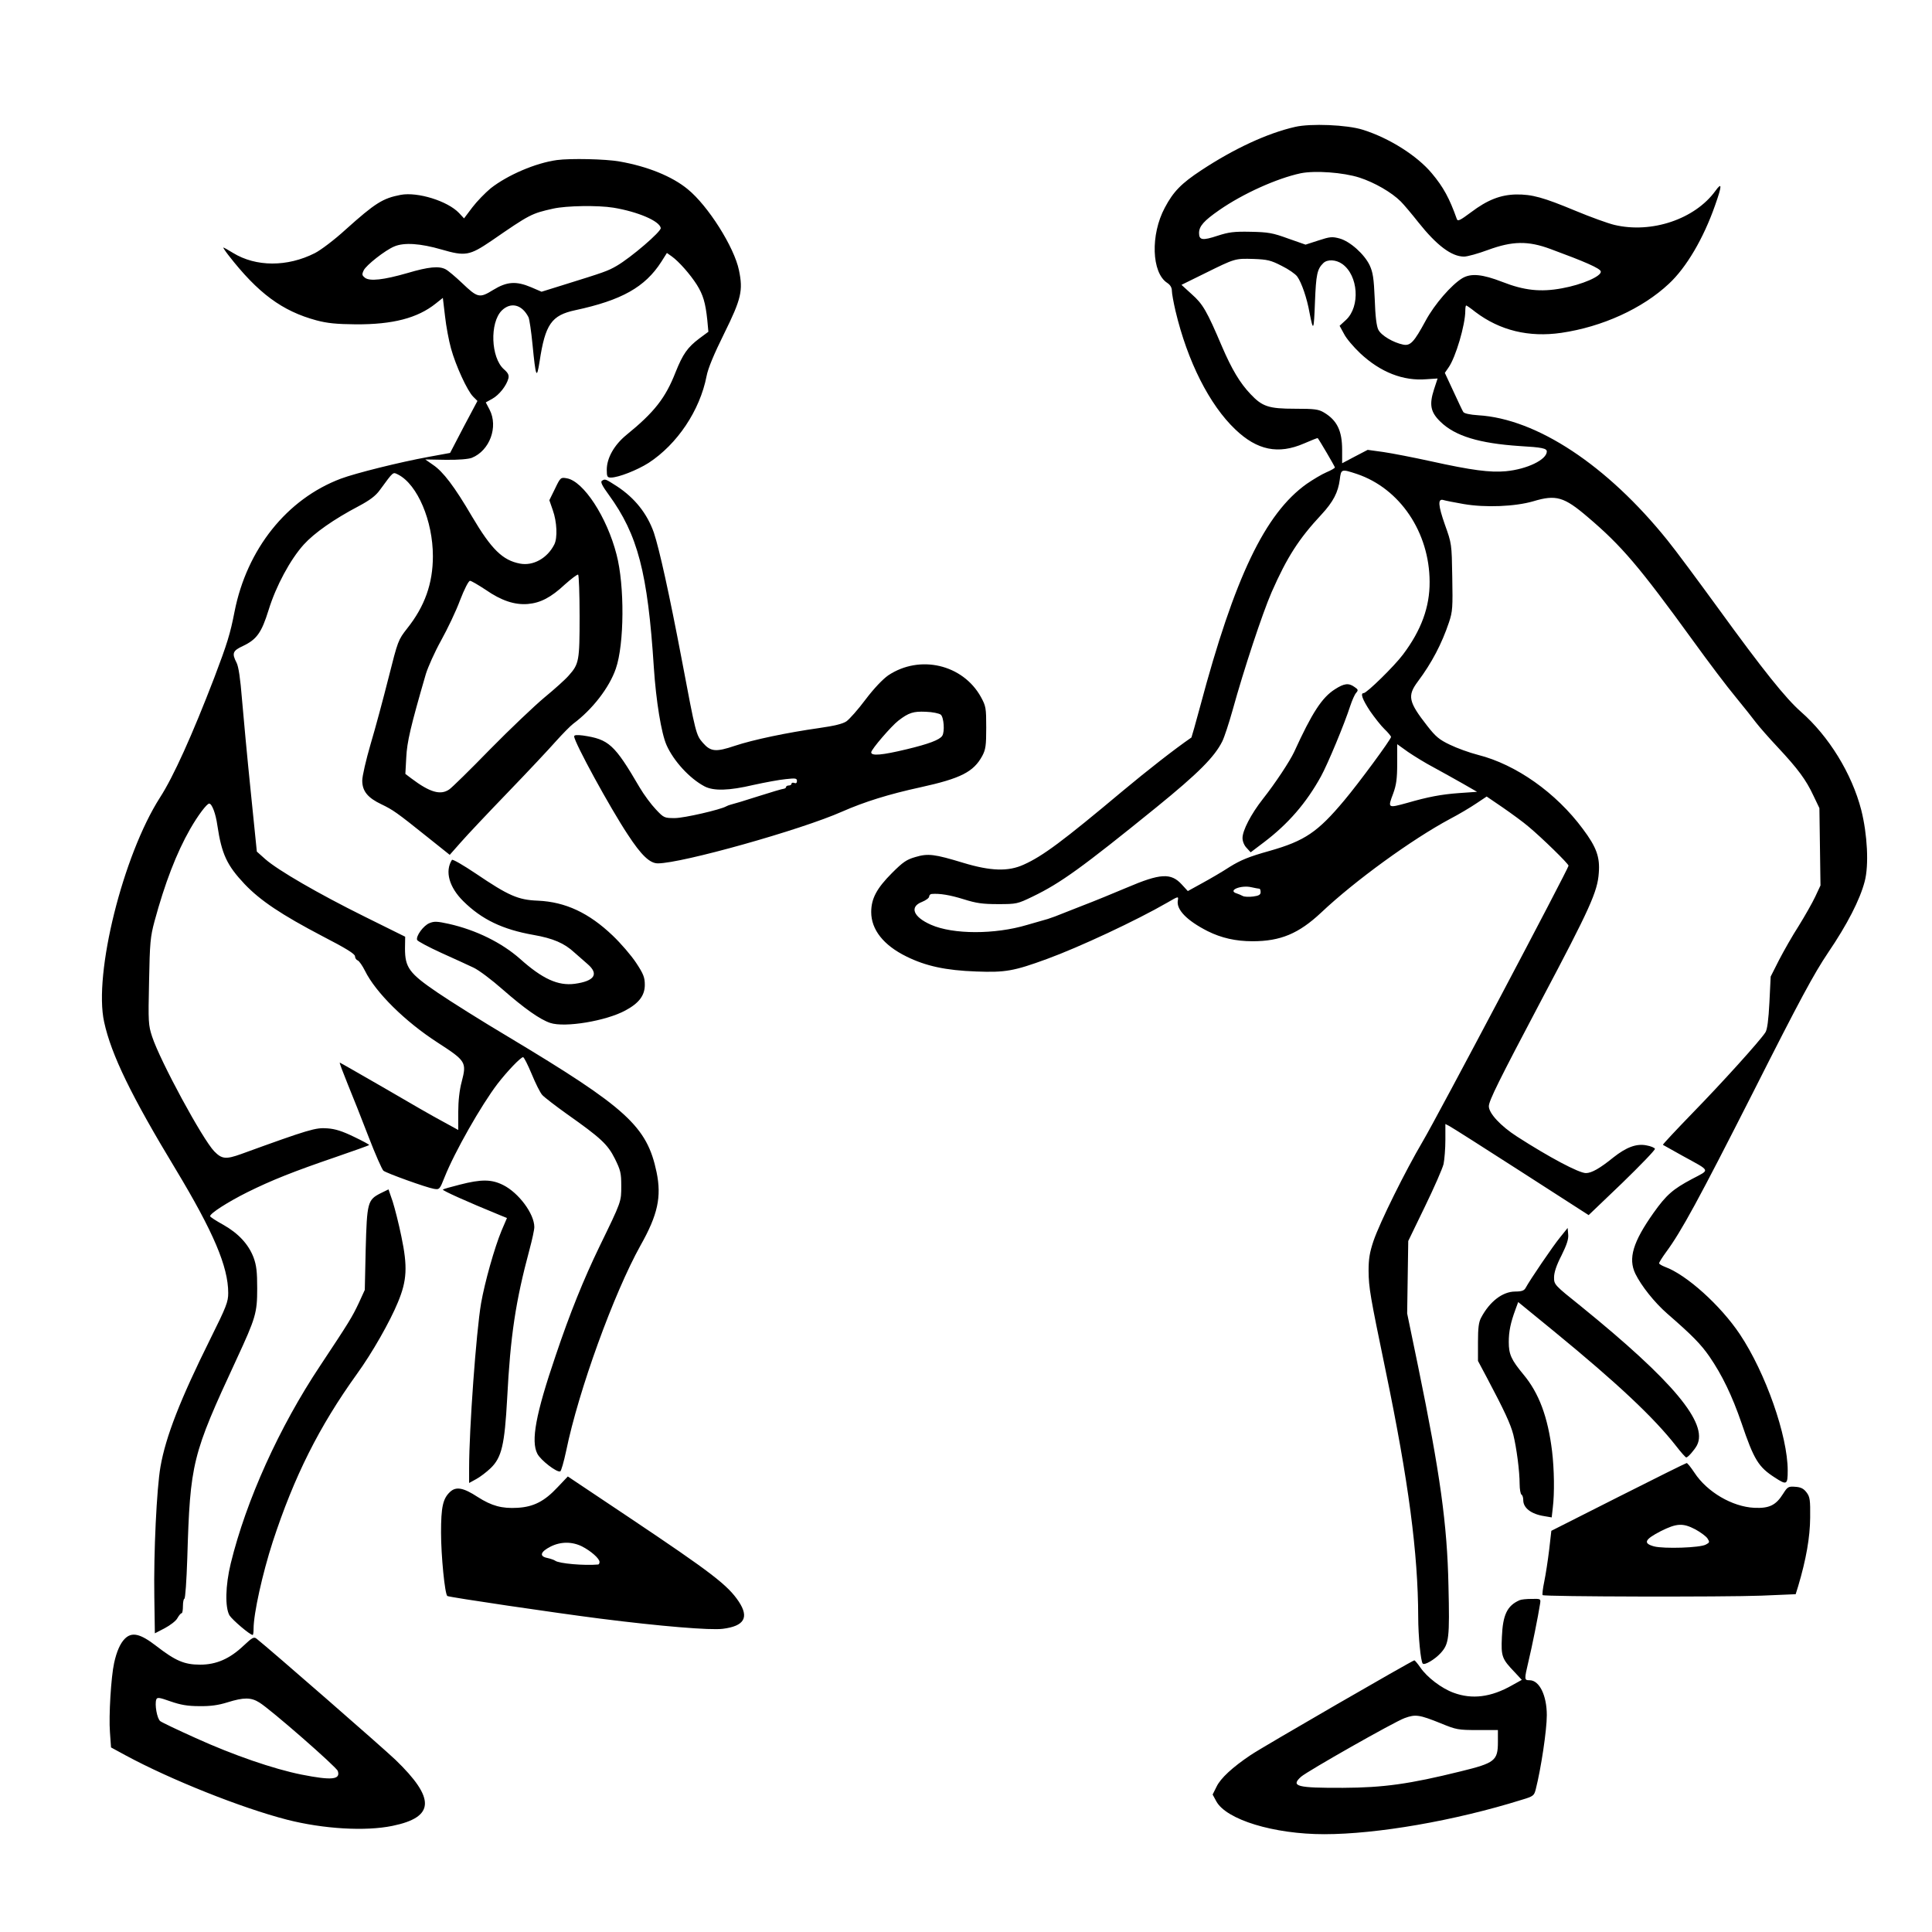 <?xml version="1.0" standalone="no"?>
<!DOCTYPE svg PUBLIC "-//W3C//DTD SVG 20010904//EN"
 "http://www.w3.org/TR/2001/REC-SVG-20010904/DTD/svg10.dtd">
<svg version="1.0" xmlns="http://www.w3.org/2000/svg"
 width="2048pt" height="2048pt" viewBox="0 0 2048 2048"
 preserveAspectRatio="xMidYMid meet">
<g transform="translate(0,2048) scale(0.192,-0.192)"
fill="#000000" stroke="none">
<path d="M7150 9966 c-154 -35 -338 -121 -517 -239 -111 -73 -155 -118 -202
-207 -80 -149 -73 -359 13 -415 17 -11 26 -26 26 -44 0 -14 9 -64 20 -111 66
-278 187 -518 330 -654 121 -116 238 -139 379 -78 41 18 75 31 76 30 9 -10 95
-157 95 -162 0 -4 -21 -16 -47 -27 -26 -11 -74 -40 -109 -64 -230 -164 -398
-516 -588 -1229 -25 -93 -47 -170 -48 -171 -97 -67 -241 -180 -378 -294 -333
-279 -443 -361 -548 -408 -85 -39 -182 -36 -334 10 -158 48 -194 53 -264 32
-49 -14 -69 -28 -129 -88 -85 -85 -115 -142 -115 -216 0 -97 68 -183 194 -245
107 -53 217 -77 386 -83 160 -6 207 2 390 69 178 65 493 212 666 312 60 35 61
35 57 12 -10 -51 50 -112 164 -170 76 -38 156 -56 248 -56 155 0 255 42 379
158 186 176 502 405 711 517 50 26 115 65 146 86 l57 38 88 -60 c49 -34 114
-81 144 -107 72 -60 220 -204 220 -215 0 -15 -727 -1391 -805 -1522 -96 -163
-236 -445 -272 -550 -21 -63 -27 -98 -27 -165 1 -94 8 -135 94 -550 127 -612
179 -1009 180 -1360 0 -105 14 -247 25 -258 10 -11 67 23 99 58 46 51 50 81
43 373 -7 338 -46 618 -167 1207 l-61 295 3 200 3 200 92 190 c51 105 97 210
103 235 5 25 10 85 10 133 l0 88 23 -12 c12 -6 190 -119 395 -251 l373 -240
185 177 c101 98 183 183 181 189 -2 6 -23 15 -47 19 -55 11 -111 -10 -183 -67
-74 -60 -120 -86 -151 -86 -39 0 -204 88 -381 202 -90 58 -155 128 -155 167 0
30 55 141 290 586 269 508 310 599 317 702 7 88 -13 143 -88 243 -148 200
-369 356 -579 409 -47 12 -116 37 -155 56 -59 28 -79 45 -125 104 -104 133
-111 166 -52 245 77 103 132 208 172 327 20 60 21 82 18 250 -3 183 -3 184
-41 290 -37 106 -40 144 -8 135 9 -3 59 -13 111 -22 121 -21 285 -14 385 15
126 38 170 25 301 -87 187 -159 282 -270 583 -685 83 -115 188 -254 234 -309
45 -55 96 -119 113 -142 17 -22 71 -84 120 -136 110 -118 155 -178 196 -266
l33 -69 3 -213 3 -214 -29 -62 c-16 -34 -57 -106 -91 -161 -35 -54 -83 -139
-109 -189 l-46 -91 -7 -143 c-5 -97 -12 -150 -22 -165 -31 -48 -242 -281 -402
-445 -92 -95 -166 -174 -164 -176 2 -1 51 -29 109 -61 158 -87 153 -74 51
-128 -105 -56 -141 -87 -212 -187 -113 -160 -141 -251 -100 -336 33 -67 105
-158 176 -220 138 -120 185 -168 233 -237 70 -102 125 -216 177 -367 69 -204
94 -243 184 -301 66 -43 71 -40 71 39 0 191 -122 539 -264 752 -107 160 -295
329 -413 372 -18 7 -33 16 -33 20 0 5 17 32 38 61 85 115 180 290 483 887 257
509 334 651 412 767 106 156 176 293 202 393 24 90 15 260 -19 395 -52 201
-179 407 -333 542 -84 74 -207 227 -458 573 -110 151 -235 320 -279 374 -333
414 -722 671 -1045 690 -46 3 -77 10 -82 18 -5 7 -29 59 -55 115 l-47 101 20
29 c40 56 93 237 93 314 0 16 2 29 5 29 3 0 26 -16 51 -36 135 -102 295 -141
474 -115 226 33 448 134 594 271 96 89 191 250 255 433 39 110 39 131 2 80
-113 -156 -352 -237 -558 -188 -34 8 -131 43 -215 78 -178 74 -239 91 -328 90
-86 -2 -158 -30 -248 -98 -62 -46 -74 -52 -79 -37 -40 113 -74 176 -138 252
-81 97 -234 194 -380 240 -87 28 -290 36 -375 16z m356 -280 c83 -27 177 -81
228 -132 16 -16 60 -68 97 -115 101 -127 183 -189 252 -189 19 0 79 17 133 37
134 49 220 51 344 5 190 -70 275 -107 278 -124 5 -26 -103 -73 -214 -93 -118
-22 -209 -12 -329 35 -111 43 -173 49 -221 21 -60 -36 -154 -144 -203 -235
-64 -118 -84 -140 -124 -132 -54 11 -121 50 -137 82 -10 19 -17 74 -20 169 -5
116 -10 148 -28 187 -29 61 -108 132 -166 148 -41 11 -53 10 -117 -11 l-71
-23 -97 34 c-85 31 -109 35 -206 37 -93 2 -121 -2 -183 -22 -82 -27 -102 -25
-102 15 0 38 27 68 112 127 131 91 318 175 449 203 79 16 235 5 325 -24z
m-430 -487 c37 -18 76 -45 86 -59 24 -33 54 -120 68 -200 21 -108 24 -101 30
60 6 151 12 181 46 214 22 22 70 20 105 -5 88 -63 100 -233 21 -308 l-36 -33
24 -44 c12 -25 53 -73 90 -108 111 -104 237 -154 366 -143 l61 4 -20 -61 c-27
-84 -19 -125 36 -178 81 -79 214 -119 437 -134 124 -7 150 -13 150 -30 0 -45
-109 -98 -226 -109 -86 -8 -188 5 -414 55 -96 21 -214 44 -262 51 l-87 12 -71
-37 -70 -37 0 74 c0 105 -28 163 -100 206 -30 18 -51 21 -160 21 -146 0 -181
12 -246 81 -58 61 -103 136 -158 264 -83 195 -105 233 -166 287 l-57 52 130
64 c166 82 165 82 268 79 76 -3 95 -7 155 -38z m415 -1149 c238 -80 401 -322
402 -595 1 -139 -46 -268 -147 -402 -47 -63 -200 -213 -217 -213 -20 0 -7 -35
35 -99 25 -36 61 -82 80 -100 20 -19 36 -39 36 -43 0 -13 -178 -255 -258 -350
-147 -176 -219 -224 -412 -279 -115 -32 -160 -51 -220 -88 -41 -27 -110 -67
-154 -91 l-78 -43 -33 36 c-60 66 -119 62 -304 -17 -69 -29 -180 -75 -246
-100 -66 -26 -133 -52 -150 -59 -16 -6 -34 -12 -40 -14 -5 -1 -57 -16 -115
-33 -177 -53 -408 -53 -530 1 -98 43 -120 99 -50 126 22 9 40 22 40 30 0 7 6
13 13 14 45 4 103 -6 177 -29 70 -22 104 -27 190 -27 103 0 107 1 192 42 153
74 270 158 683 493 230 187 320 277 363 363 12 24 37 101 57 172 63 228 165
536 216 653 85 193 150 294 274 427 66 71 93 124 102 194 7 59 9 59 94 31z
m424 -1620 c44 -24 116 -64 160 -89 l80 -46 -100 -7 c-97 -7 -171 -21 -285
-54 -109 -30 -109 -30 -78 52 17 47 22 81 22 166 l0 106 60 -43 c34 -23 97
-62 141 -85z m-962 -670 c4 0 7 -8 7 -19 0 -14 -10 -20 -41 -24 -23 -3 -49 -2
-58 3 -9 5 -24 11 -33 14 -53 16 23 48 82 34 19 -4 38 -8 43 -8z M7370 6861
c-71 -45 -126 -129 -225 -346 -24 -51 -102 -170 -173 -260 -66 -84 -112 -174
-112 -215 0 -18 9 -41 23 -55 l22 -24 74 56 c133 101 233 216 314 363 37 67
130 290 162 390 10 30 24 62 32 71 13 15 12 19 -9 33 -32 23 -57 20 -108 -13z
M3075 9783 c-118 -16 -273 -83 -366 -156 -30 -25 -76 -72 -101 -105 l-46 -61
-28 30 c-63 66 -228 117 -321 100 -100 -19 -141 -45 -305 -192 -61 -56 -138
-114 -170 -130 -152 -77 -325 -76 -451 1 -27 17 -51 30 -54 30 -2 0 10 -19 28
-42 163 -210 297 -309 486 -360 60 -16 110 -21 218 -22 203 -1 340 34 441 115
l39 31 12 -101 c6 -55 21 -135 33 -178 26 -95 90 -234 122 -266 l24 -24 -76
-143 -75 -144 -120 -22 c-159 -29 -403 -90 -483 -120 -298 -112 -519 -389
-587 -734 -24 -123 -40 -175 -112 -365 -122 -317 -225 -546 -300 -662 -204
-319 -367 -973 -308 -1239 39 -180 151 -410 395 -813 209 -347 290 -538 290
-683 0 -49 -10 -75 -99 -254 -166 -334 -246 -539 -275 -705 -21 -120 -38 -475
-34 -717 l3 -203 54 28 c30 16 62 40 70 55 9 16 19 28 24 28 4 0 7 18 7 40 0
22 4 40 8 40 5 0 12 101 16 224 16 528 26 568 271 1096 107 231 115 258 115
393 0 92 -4 127 -20 171 -28 73 -83 133 -168 181 -40 22 -72 43 -72 47 0 16
99 79 205 132 135 67 256 115 490 195 98 34 181 63 183 66 2 2 -35 22 -83 45
-64 31 -103 44 -148 47 -64 5 -99 -5 -476 -142 -84 -30 -106 -28 -148 15 -65
67 -298 497 -343 633 -21 64 -22 80 -17 305 4 214 7 246 30 332 57 210 121
377 197 510 43 75 92 140 105 140 15 0 36 -55 45 -120 24 -160 53 -221 151
-325 87 -91 202 -168 431 -288 128 -66 178 -97 178 -110 0 -10 7 -20 15 -23 8
-3 26 -29 40 -57 59 -120 222 -281 402 -397 156 -101 160 -108 132 -216 -12
-44 -19 -105 -19 -167 l0 -99 -82 45 c-46 24 -192 108 -325 186 -134 77 -245
141 -247 141 -3 0 17 -53 43 -117 27 -65 79 -197 116 -293 37 -96 74 -180 82
-187 18 -14 237 -93 279 -100 30 -5 32 -3 58 63 56 141 203 399 293 517 54 70
128 147 141 147 5 0 26 -42 47 -92 21 -51 47 -104 59 -117 12 -13 73 -60 136
-105 187 -132 225 -167 265 -247 31 -63 35 -79 35 -149 0 -89 2 -84 -120 -335
-88 -182 -163 -367 -243 -605 -109 -320 -137 -470 -100 -540 18 -35 107 -104
126 -97 5 1 20 53 33 114 68 332 263 869 410 1133 96 170 117 269 89 405 -53
253 -163 354 -820 748 -143 85 -318 195 -390 244 -156 106 -179 138 -179 243
l1 65 -226 112 c-254 126 -475 254 -546 316 l-47 42 -34 335 c-19 184 -40 412
-48 506 -9 114 -19 181 -30 202 -27 52 -21 66 35 92 76 36 103 73 142 199 41
133 120 279 194 361 58 64 166 140 303 212 62 33 94 57 117 89 78 106 71 100
102 85 106 -55 191 -255 191 -450 0 -151 -45 -277 -142 -399 -50 -64 -51 -67
-103 -273 -29 -115 -73 -279 -99 -366 -25 -86 -46 -176 -46 -201 0 -58 30 -95
106 -131 64 -31 82 -43 253 -180 l124 -99 61 69 c33 38 151 163 261 277 110
114 229 241 265 282 36 40 79 84 95 96 105 78 199 199 235 304 47 135 49 459
4 630 -53 207 -183 406 -275 421 -33 6 -35 5 -65 -58 l-31 -63 19 -55 c23 -64
27 -154 8 -190 -38 -75 -116 -119 -189 -105 -96 18 -158 79 -265 260 -97 166
-160 248 -215 285 l-43 30 113 -2 c70 -1 126 4 144 11 99 40 147 171 98 266
l-21 40 36 20 c38 21 79 73 89 113 4 18 -2 30 -25 50 -72 64 -79 256 -12 324
50 49 112 34 148 -37 5 -11 15 -78 22 -150 18 -183 23 -195 39 -95 31 207 66
256 197 284 256 55 385 127 475 267 l31 49 27 -19 c39 -28 101 -98 138 -156
35 -56 48 -100 58 -195 l6 -65 -50 -37 c-65 -49 -91 -86 -131 -186 -56 -143
-117 -221 -272 -347 -67 -55 -108 -127 -108 -192 0 -38 3 -43 23 -43 41 0 145
41 208 81 158 103 283 289 320 479 8 43 41 122 98 237 94 190 104 236 81 347
-26 128 -171 357 -283 448 -86 71 -222 126 -376 153 -77 14 -273 18 -346 8z
m312 -263 c133 -22 254 -73 261 -112 4 -19 -164 -163 -243 -209 -50 -29 -68
-35 -293 -105 l-122 -38 -58 25 c-83 35 -134 31 -209 -15 -76 -47 -86 -44
-173 39 -36 34 -76 68 -90 75 -36 19 -93 14 -211 -21 -132 -38 -207 -46 -234
-26 -16 13 -18 18 -7 41 13 28 118 111 169 132 54 23 144 17 261 -17 131 -38
154 -34 275 48 213 147 221 151 342 178 72 16 246 19 332 5z m-187 -2256 c0
-246 -3 -263 -60 -327 -18 -21 -78 -75 -134 -121 -55 -46 -191 -175 -301 -287
-109 -112 -211 -212 -225 -221 -48 -33 -107 -16 -209 61 l-33 25 5 91 c4 85
24 171 108 460 12 39 49 122 84 185 35 63 83 163 105 223 24 62 47 107 55 107
7 0 46 -23 87 -50 85 -59 159 -84 232 -78 70 6 128 36 205 108 36 32 69 57 73
54 4 -3 8 -106 8 -230z M3323 8012 c-9 -6 2 -28 38 -77 160 -220 215 -428 249
-955 12 -182 41 -362 70 -427 39 -88 128 -185 210 -228 50 -26 134 -24 270 8
64 14 144 29 178 32 54 6 62 5 62 -10 0 -11 -5 -15 -15 -11 -8 3 -15 1 -15 -4
0 -6 -7 -10 -15 -10 -8 0 -15 -4 -15 -8 0 -5 -6 -9 -12 -10 -7 0 -71 -19 -143
-42 -71 -23 -138 -43 -148 -45 -9 -2 -22 -7 -27 -10 -30 -18 -233 -65 -284
-65 -58 0 -61 1 -105 48 -25 26 -66 81 -90 122 -139 238 -170 265 -313 286
-33 4 -48 3 -48 -5 0 -32 199 -396 296 -542 75 -115 122 -159 166 -159 132 0
791 185 1018 286 123 54 257 96 432 134 223 49 293 85 341 173 19 36 22 57 22
157 0 109 -2 118 -29 168 -100 181 -338 236 -512 120 -30 -21 -78 -71 -125
-133 -41 -55 -89 -109 -106 -121 -21 -14 -67 -25 -151 -37 -176 -25 -363 -64
-465 -98 -104 -35 -133 -33 -176 16 -38 44 -39 47 -116 455 -70 369 -125 616
-155 706 -37 105 -105 191 -204 256 -64 41 -65 42 -83 30z m1871 -1291 c17
-14 23 -95 8 -117 -14 -22 -75 -45 -196 -74 -137 -33 -196 -38 -196 -17 0 16
111 145 150 175 57 44 83 52 151 49 37 -1 74 -9 83 -16z M2495 5919 c-40 -63
-15 -151 63 -228 102 -101 217 -156 387 -186 109 -19 171 -46 226 -97 20 -18
53 -47 73 -64 64 -55 39 -94 -71 -109 -92 -12 -178 27 -302 138 -101 89 -242
159 -393 193 -64 14 -81 15 -107 4 -33 -13 -76 -72 -68 -93 3 -7 63 -39 133
-71 71 -32 152 -69 179 -82 28 -13 100 -67 160 -120 120 -105 206 -166 263
-185 81 -27 309 11 415 69 75 40 107 83 107 141 0 41 -7 60 -48 122 -27 41
-85 108 -129 150 -132 126 -261 186 -413 193 -110 4 -163 28 -342 149 -70 47
-130 82 -133 76z M2538 4126 c-48 -12 -90 -24 -93 -27 -4 -5 131 -66 317 -142
l37 -15 -30 -70 c-39 -94 -93 -286 -113 -401 -27 -158 -66 -696 -66 -909 l0
-83 40 22 c22 12 57 39 79 60 61 59 77 129 91 384 18 347 46 535 124 825 14
52 26 107 26 122 0 73 -86 189 -172 232 -64 32 -120 33 -240 2z M2100 4078
c-70 -36 -74 -50 -81 -308 l-5 -225 -32 -70 c-38 -81 -55 -108 -214 -348 -226
-339 -409 -744 -494 -1092 -30 -123 -32 -243 -7 -287 16 -25 113 -108 128
-108 3 0 5 15 5 34 0 84 49 305 106 481 118 360 255 634 464 925 85 117 184
292 227 397 50 120 54 196 19 363 -14 69 -36 155 -48 193 l-23 67 -45 -22z
M8614 3836 c-39 -47 -168 -237 -191 -280 -8 -15 -22 -20 -59 -20 -69 -1 -139
-55 -186 -143 -14 -25 -18 -57 -18 -136 l0 -104 50 -94 c97 -183 130 -255 145
-313 18 -73 35 -202 35 -273 0 -28 5 -55 10 -58 6 -3 10 -17 10 -31 0 -43 44
-77 116 -88 l41 -7 6 53 c10 80 8 213 -4 313 -23 188 -72 320 -158 423 -67 81
-81 111 -81 179 0 59 10 107 37 180 l15 41 197 -161 c355 -291 552 -477 675
-634 27 -35 52 -63 56 -63 9 0 45 41 59 67 63 122 -132 355 -641 768 -146 117
-148 119 -148 159 0 27 13 67 41 121 29 59 40 91 37 117 l-3 35 -41 -51z
M8935 2402 l-370 -187 -12 -105 c-7 -58 -19 -136 -27 -175 -8 -38 -12 -72 -9
-75 8 -9 1007 -11 1208 -3 l189 8 14 45 c44 148 65 269 66 377 1 98 -1 115
-20 140 -16 21 -31 29 -62 31 -38 3 -43 0 -67 -38 -40 -64 -77 -82 -160 -78
-121 6 -260 87 -330 194 -20 30 -39 54 -43 53 -4 0 -173 -84 -377 -187z m425
-179 c29 -16 59 -38 67 -50 13 -20 12 -23 -9 -34 -32 -18 -232 -24 -286 -10
-62 17 -52 38 37 84 88 44 122 46 191 10z M3078 2455 c-72 -77 -132 -108 -221
-113 -85 -5 -142 10 -220 60 -78 51 -119 59 -152 28 -40 -37 -50 -84 -50 -225
0 -126 21 -342 35 -350 11 -7 594 -93 845 -125 331 -42 608 -65 676 -56 118
15 146 62 88 150 -61 91 -146 157 -609 467 l-335 224 -57 -60z m135 -326 c49
-25 97 -67 97 -86 0 -7 -3 -13 -7 -14 -76 -7 -217 5 -238 21 -5 4 -25 11 -43
15 -46 9 -39 34 18 63 56 28 118 28 173 1z M8390 1832 c-69 -30 -93 -81 -98
-203 -5 -108 0 -121 71 -195 l39 -42 -54 -30 c-116 -66 -221 -79 -323 -41 -66
24 -146 85 -183 139 -15 22 -30 39 -33 40 -10 0 -836 -477 -904 -523 -100 -67
-166 -128 -188 -174 l-22 -44 20 -37 c55 -102 318 -182 596 -182 291 0 720 74
1091 190 64 19 68 23 77 58 29 114 61 326 61 409 0 109 -41 193 -95 193 -30 0
-30 3 -6 105 18 74 54 252 64 318 4 27 3 27 -47 26 -28 0 -58 -3 -66 -7z
m-435 -680 c85 -35 96 -37 203 -37 l112 0 0 -66 c0 -103 -17 -116 -205 -162
-283 -70 -426 -90 -650 -91 -254 -1 -291 8 -232 61 35 31 516 304 572 324 60
22 81 19 200 -29z M689 1619 c-25 -25 -45 -70 -59 -134 -17 -77 -30 -292 -23
-382 l6 -84 81 -44 c246 -133 638 -290 891 -355 200 -51 432 -65 582 -34 234
48 238 151 16 365 -69 66 -687 605 -766 668 -15 12 -23 8 -72 -38 -77 -73
-151 -105 -240 -105 -87 0 -136 21 -242 103 -89 69 -135 79 -174 40z m411
-372 c61 -1 105 5 156 21 90 28 130 28 176 -1 61 -37 426 -356 433 -378 16
-48 -33 -53 -200 -20 -155 31 -378 108 -585 202 -98 44 -186 86 -195 93 -18
13 -32 93 -22 120 5 13 17 11 79 -11 55 -19 94 -26 158 -26z"/>
</g>
</svg>
